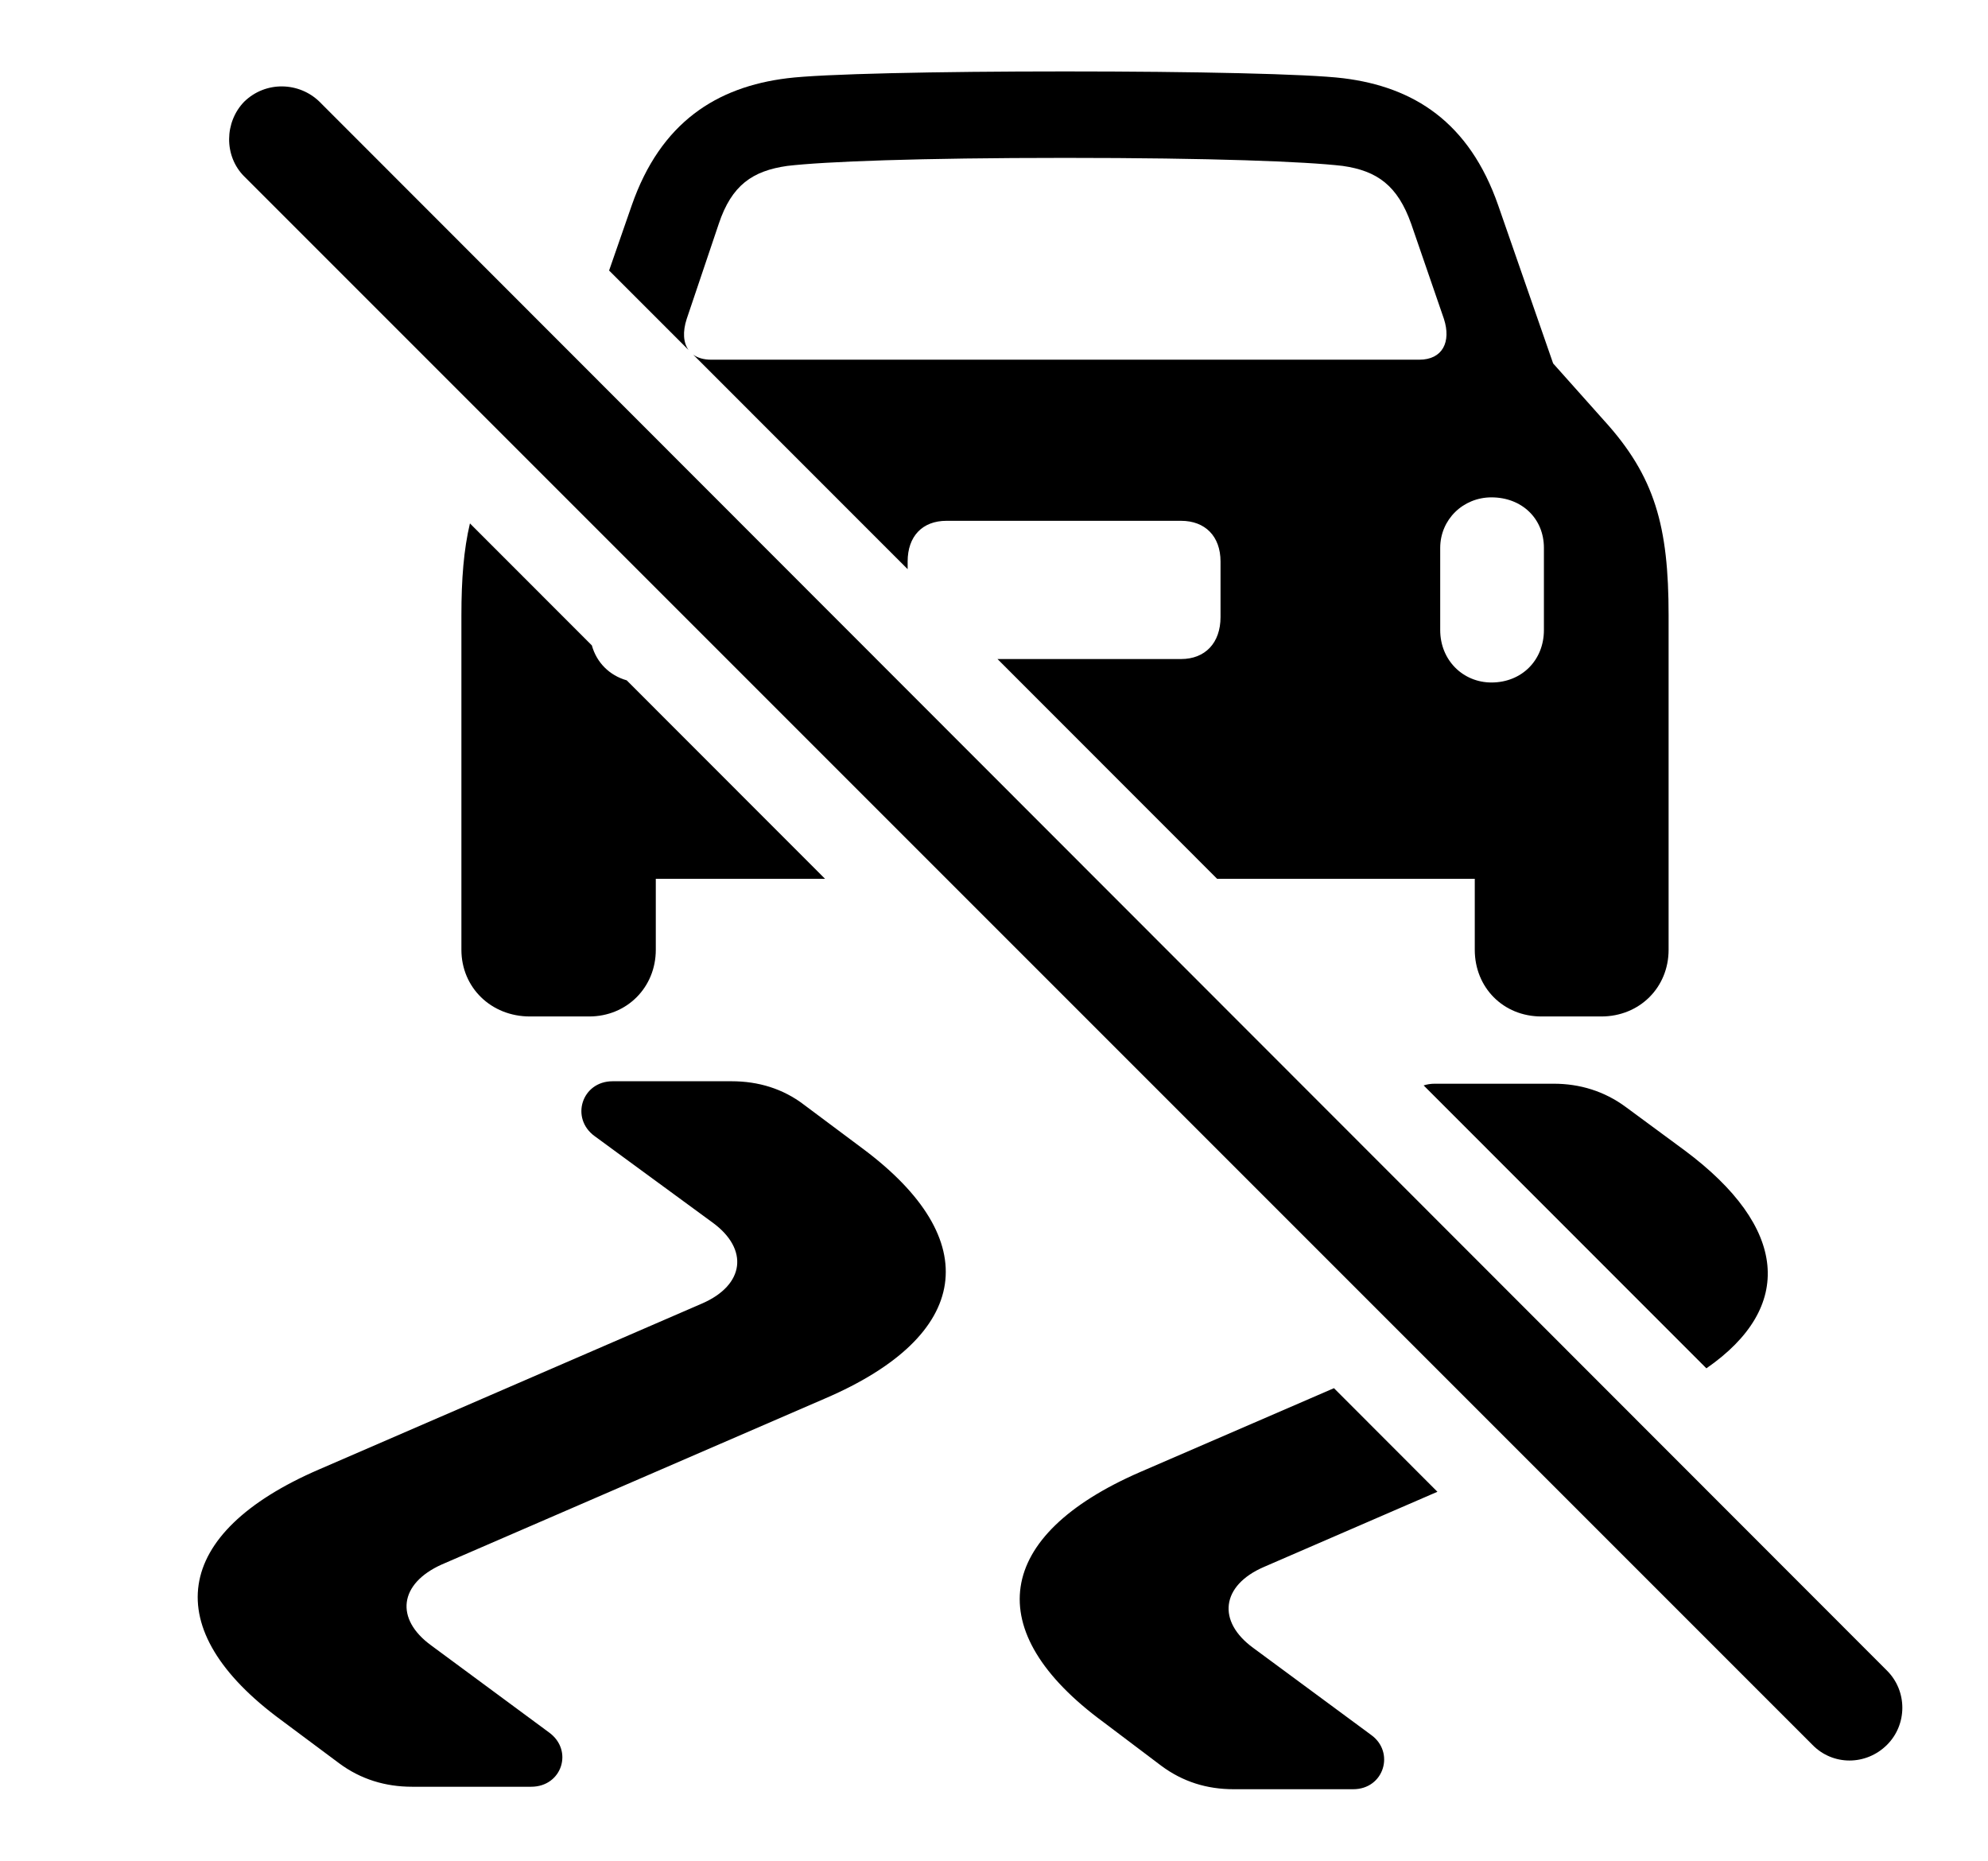 <svg version="1.1" xmlns="http://www.w3.org/2000/svg" xmlns:xlink="http://www.w3.org/1999/xlink" width="31.457" height="29.439" viewBox="0 0 31.457 29.439">
 <g>
  <rect height="29.439" opacity="0" width="31.457" x="0" y="0"/>
  <path d="M22.745 23.602L19.996 24.793C19.323 25.085 19.254 25.652 19.83 26.072L21.696 27.449C22.076 27.722 21.901 28.308 21.412 28.308L19.518 28.308C19.098 28.308 18.717 28.191 18.375 27.937L17.457 27.244C15.504 25.808 15.729 24.294 18.043 23.289L21.108 21.963ZM12.721 17.478L13.649 18.171C15.592 19.617 15.377 21.13 13.053 22.127L6.989 24.753C6.315 25.056 6.246 25.613 6.823 26.033L8.688 27.41C9.078 27.693 8.893 28.269 8.405 28.269L6.52 28.269C6.1 28.269 5.709 28.152 5.367 27.898L4.449 27.214C2.496 25.779 2.721 24.255 5.045 23.25L11.11 20.623C11.784 20.33 11.852 19.763 11.276 19.343L9.41 17.976C9.02 17.693 9.205 17.107 9.694 17.107L11.578 17.107C11.998 17.107 12.389 17.224 12.721 17.478ZM25.729 17.517L26.657 18.201C28.291 19.417 28.399 20.681 27.001 21.649L22.527 17.173C22.579 17.156 22.638 17.146 22.701 17.146L24.586 17.146C24.996 17.146 25.387 17.263 25.729 17.517ZM9.365 10.211C9.441 10.483 9.643 10.686 9.917 10.764L13.055 13.904L10.377 13.904L10.377 15.027C10.377 15.623 9.918 16.082 9.323 16.082L8.385 16.082C7.77 16.082 7.301 15.623 7.301 15.027L7.301 9.734C7.301 9.164 7.338 8.695 7.436 8.281ZM21.256 1.238C22.369 1.375 23.248 1.931 23.707 3.25L24.576 5.75L25.377 6.648C26.188 7.537 26.403 8.328 26.403 9.734L26.403 15.027C26.403 15.623 25.944 16.082 25.338 16.082L24.391 16.082C23.785 16.082 23.336 15.623 23.336 15.027L23.336 13.904L19.259 13.904L15.784 10.427L18.688 10.427C19.069 10.427 19.313 10.173 19.313 9.763L19.313 8.884C19.313 8.484 19.069 8.24 18.688 8.24L14.977 8.24C14.596 8.24 14.362 8.484 14.362 8.884L14.362 9.005L10.969 5.611C11.039 5.662 11.134 5.691 11.256 5.691L22.457 5.691C22.828 5.691 22.965 5.408 22.848 5.046L22.33 3.542C22.116 2.937 21.793 2.703 21.246 2.625C20.66 2.556 19.176 2.498 16.852 2.498C14.537 2.498 13.043 2.556 12.457 2.625C11.91 2.703 11.578 2.927 11.373 3.542L10.866 5.046C10.801 5.246 10.81 5.421 10.896 5.538L9.638 4.28L9.996 3.25C10.455 1.931 11.344 1.375 12.457 1.238C13.004 1.169 14.811 1.13 16.852 1.13C18.903 1.13 20.7 1.169 21.256 1.238ZM22.789 8.669L22.789 9.968C22.789 10.447 23.151 10.798 23.6 10.798C24.078 10.798 24.43 10.447 24.43 9.968L24.43 8.669C24.43 8.201 24.078 7.869 23.6 7.869C23.151 7.869 22.789 8.22 22.789 8.669Z" fill="currentColor"/>
  <path d="M28.678 27.605C29 27.937 29.528 27.937 29.86 27.605C30.182 27.283 30.182 26.755 29.86 26.433L5.055 1.609C4.733 1.296 4.205 1.277 3.864 1.609C3.551 1.931 3.541 2.468 3.864 2.791Z" fill="currentColor"/>
 </g>
</svg>
